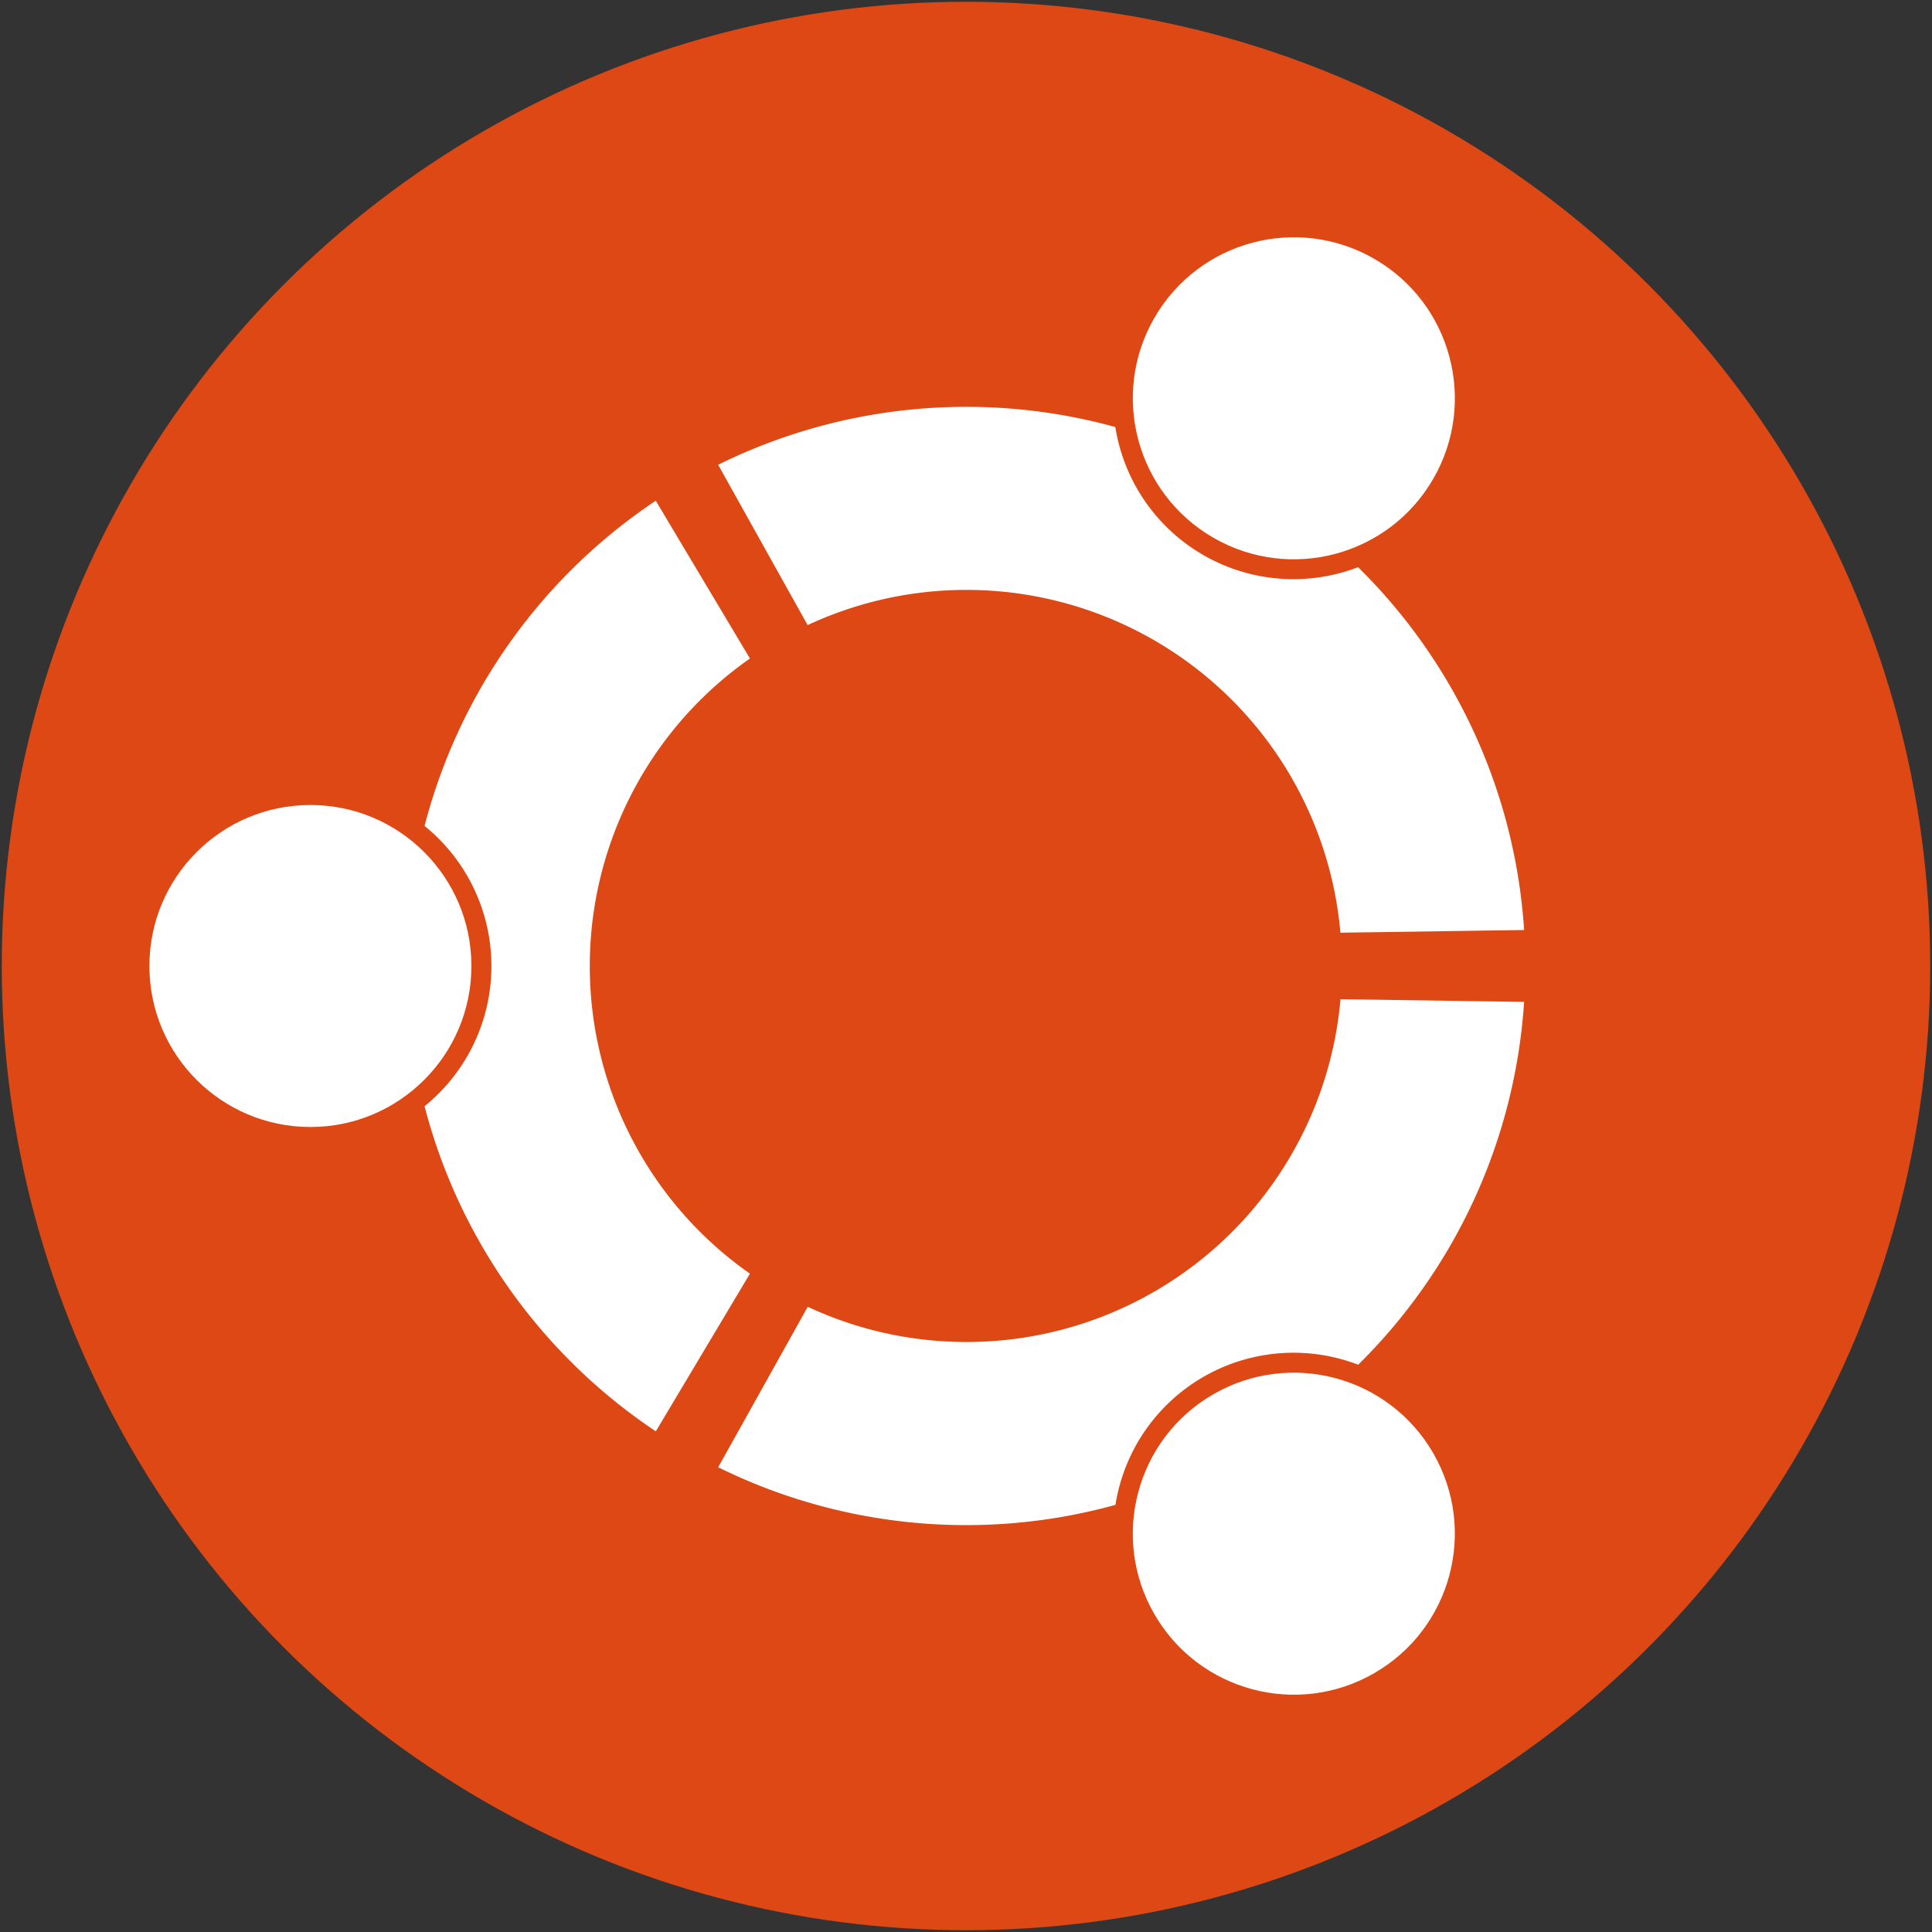 <svg xmlns="http://www.w3.org/2000/svg" width="12" height="12" viewBox="0 0 12 12">
    <rect x="0" y="0" width="12" height="12" fill="#333333" stroke="none"/>
    <g fill="none" fill-rule="nonzero">
        <circle cx="6" cy="6" r="5.989" fill="#DD4814"/>
        <g fill="#FFF" transform="translate(1.099 3.085)">
            <circle cx=".829" cy="2.915" r="1"/>
            <path d="M2.974 5.805a3.48 3.48 0 0 1-1.436-2.019 1.12 1.12 0 0 0 0-1.741A3.48 3.48 0 0 1 2.974.025l.585.98a2.332 2.332 0 0 0 0 3.821l-.585.98z"/>
        </g>
        <g fill="#FFF" transform="rotate(120 4.56 4.775)">
            <circle cx=".829" cy="2.915" r="1"/>
            <path d="M2.974 5.805a3.48 3.48 0 0 1-1.436-2.019 1.12 1.12 0 0 0 0-1.741A3.48 3.48 0 0 1 2.974.025l.585.98a2.332 2.332 0 0 0 0 3.821l-.585.98z"/>
        </g>
        <g fill="#FFF" transform="rotate(-120 6.341 4.14)">
            <circle cx=".829" cy="2.915" r="1"/>
            <path d="M2.974 5.805a3.48 3.48 0 0 1-1.436-2.019 1.12 1.12 0 0 0 0-1.741A3.48 3.48 0 0 1 2.974.025l.585.98a2.332 2.332 0 0 0 0 3.821l-.585.98z"/>
        </g>
    </g>
</svg>
